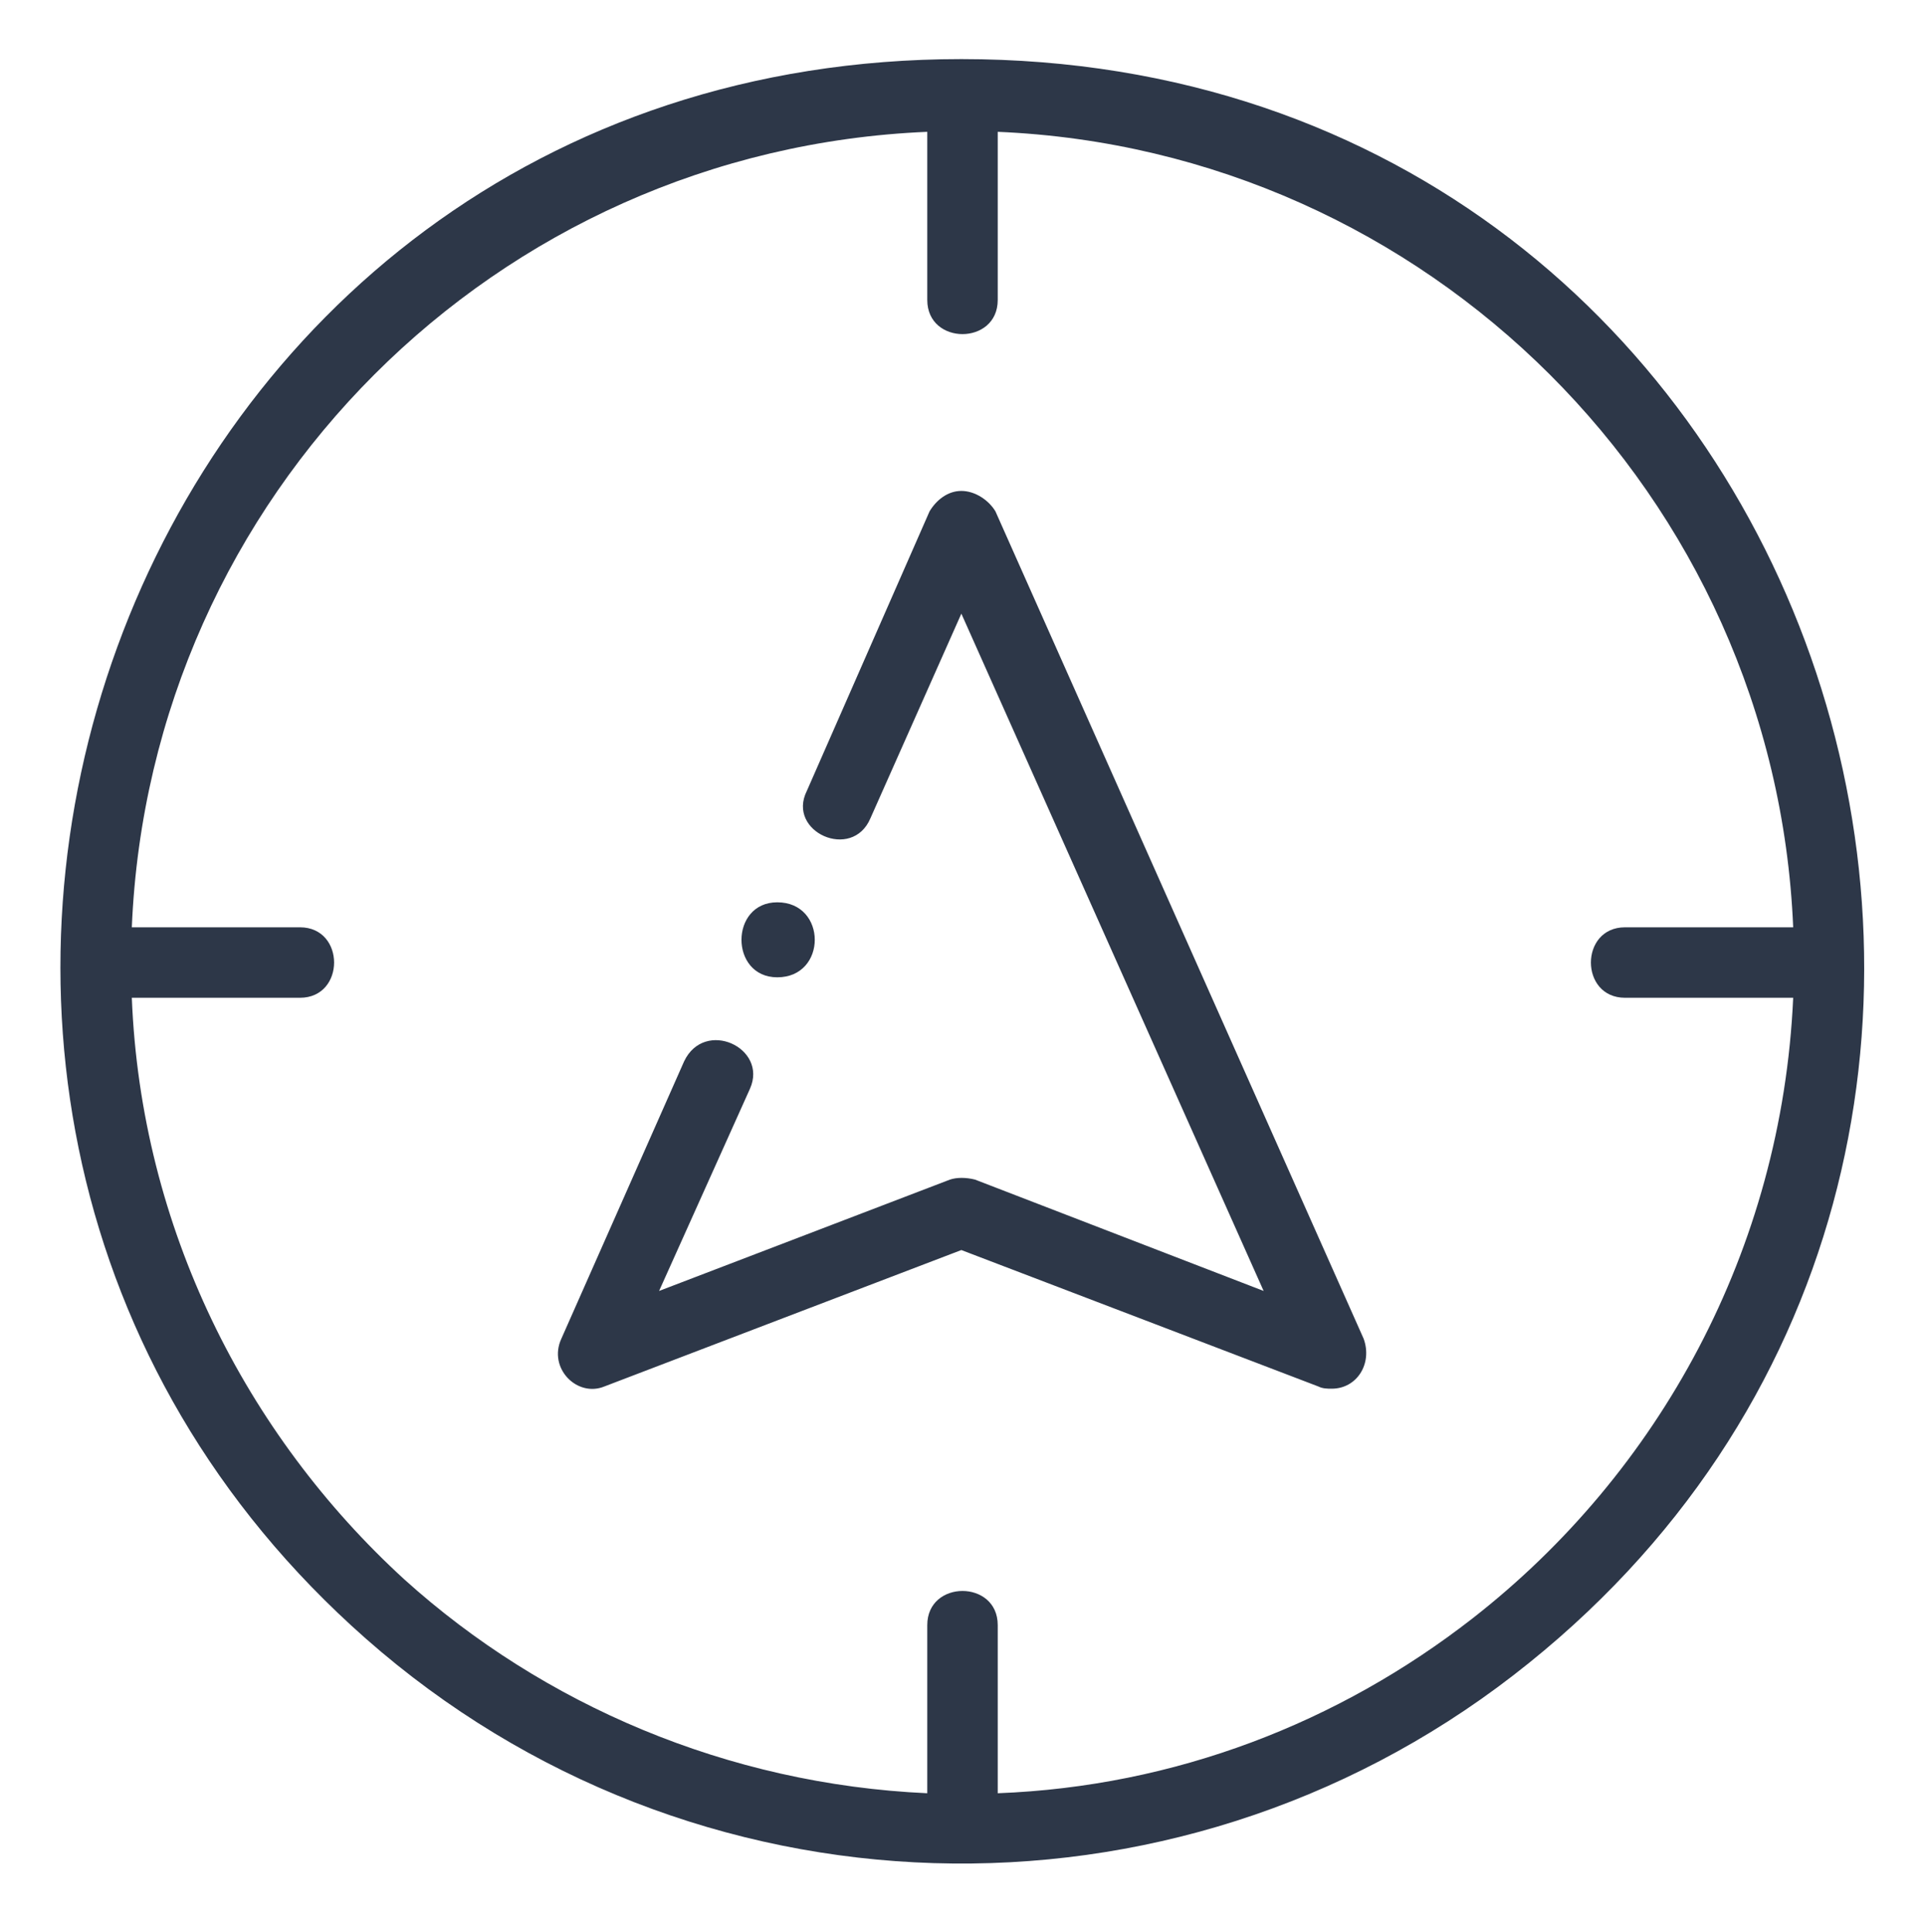 <svg xmlns="http://www.w3.org/2000/svg" viewBox="0 0 847 850" fill-rule="evenodd" clip-rule="evenodd" shape-rendering="geometricPrecision" text-rendering="geometricPrecision" image-rendering="optimizeQuality">
  <defs>
    <style/>
  </defs>
  <path fill="#2d3748" class="fil0" d="M423 26C51 26-108 484 161 721c143 126 355 132 505 16C961 509 807 26 423 26zm-81 404c22 0 22-33 0-33-21 0-21 33 0 33zm96-205c-3-5-9-9-15-9s-11 4-14 9l-54 123c-9 18 20 31 28 12l40-90 133 298-127-49c-4-1-8-1-11 0l-128 49 40-89c8-18-20-31-29-12l-54 122c-6 13 7 26 19 21l157-60 157 60c2 1 4 1 6 1 11 0 18-11 14-22L438 225zm1 564v-74c0-20-31-20-31 0v74c-88-4-169-39-230-94-70-64-116-155-120-256h74c20 0 20-31 0-31H58C66 218 218 66 408 58v74c0 20 31 20 31 0V58c189 8 342 160 350 350h-74c-20 0-20 31 0 31h74c-5 111-59 209-141 273-59 46-131 74-209 77z"/>
</svg>